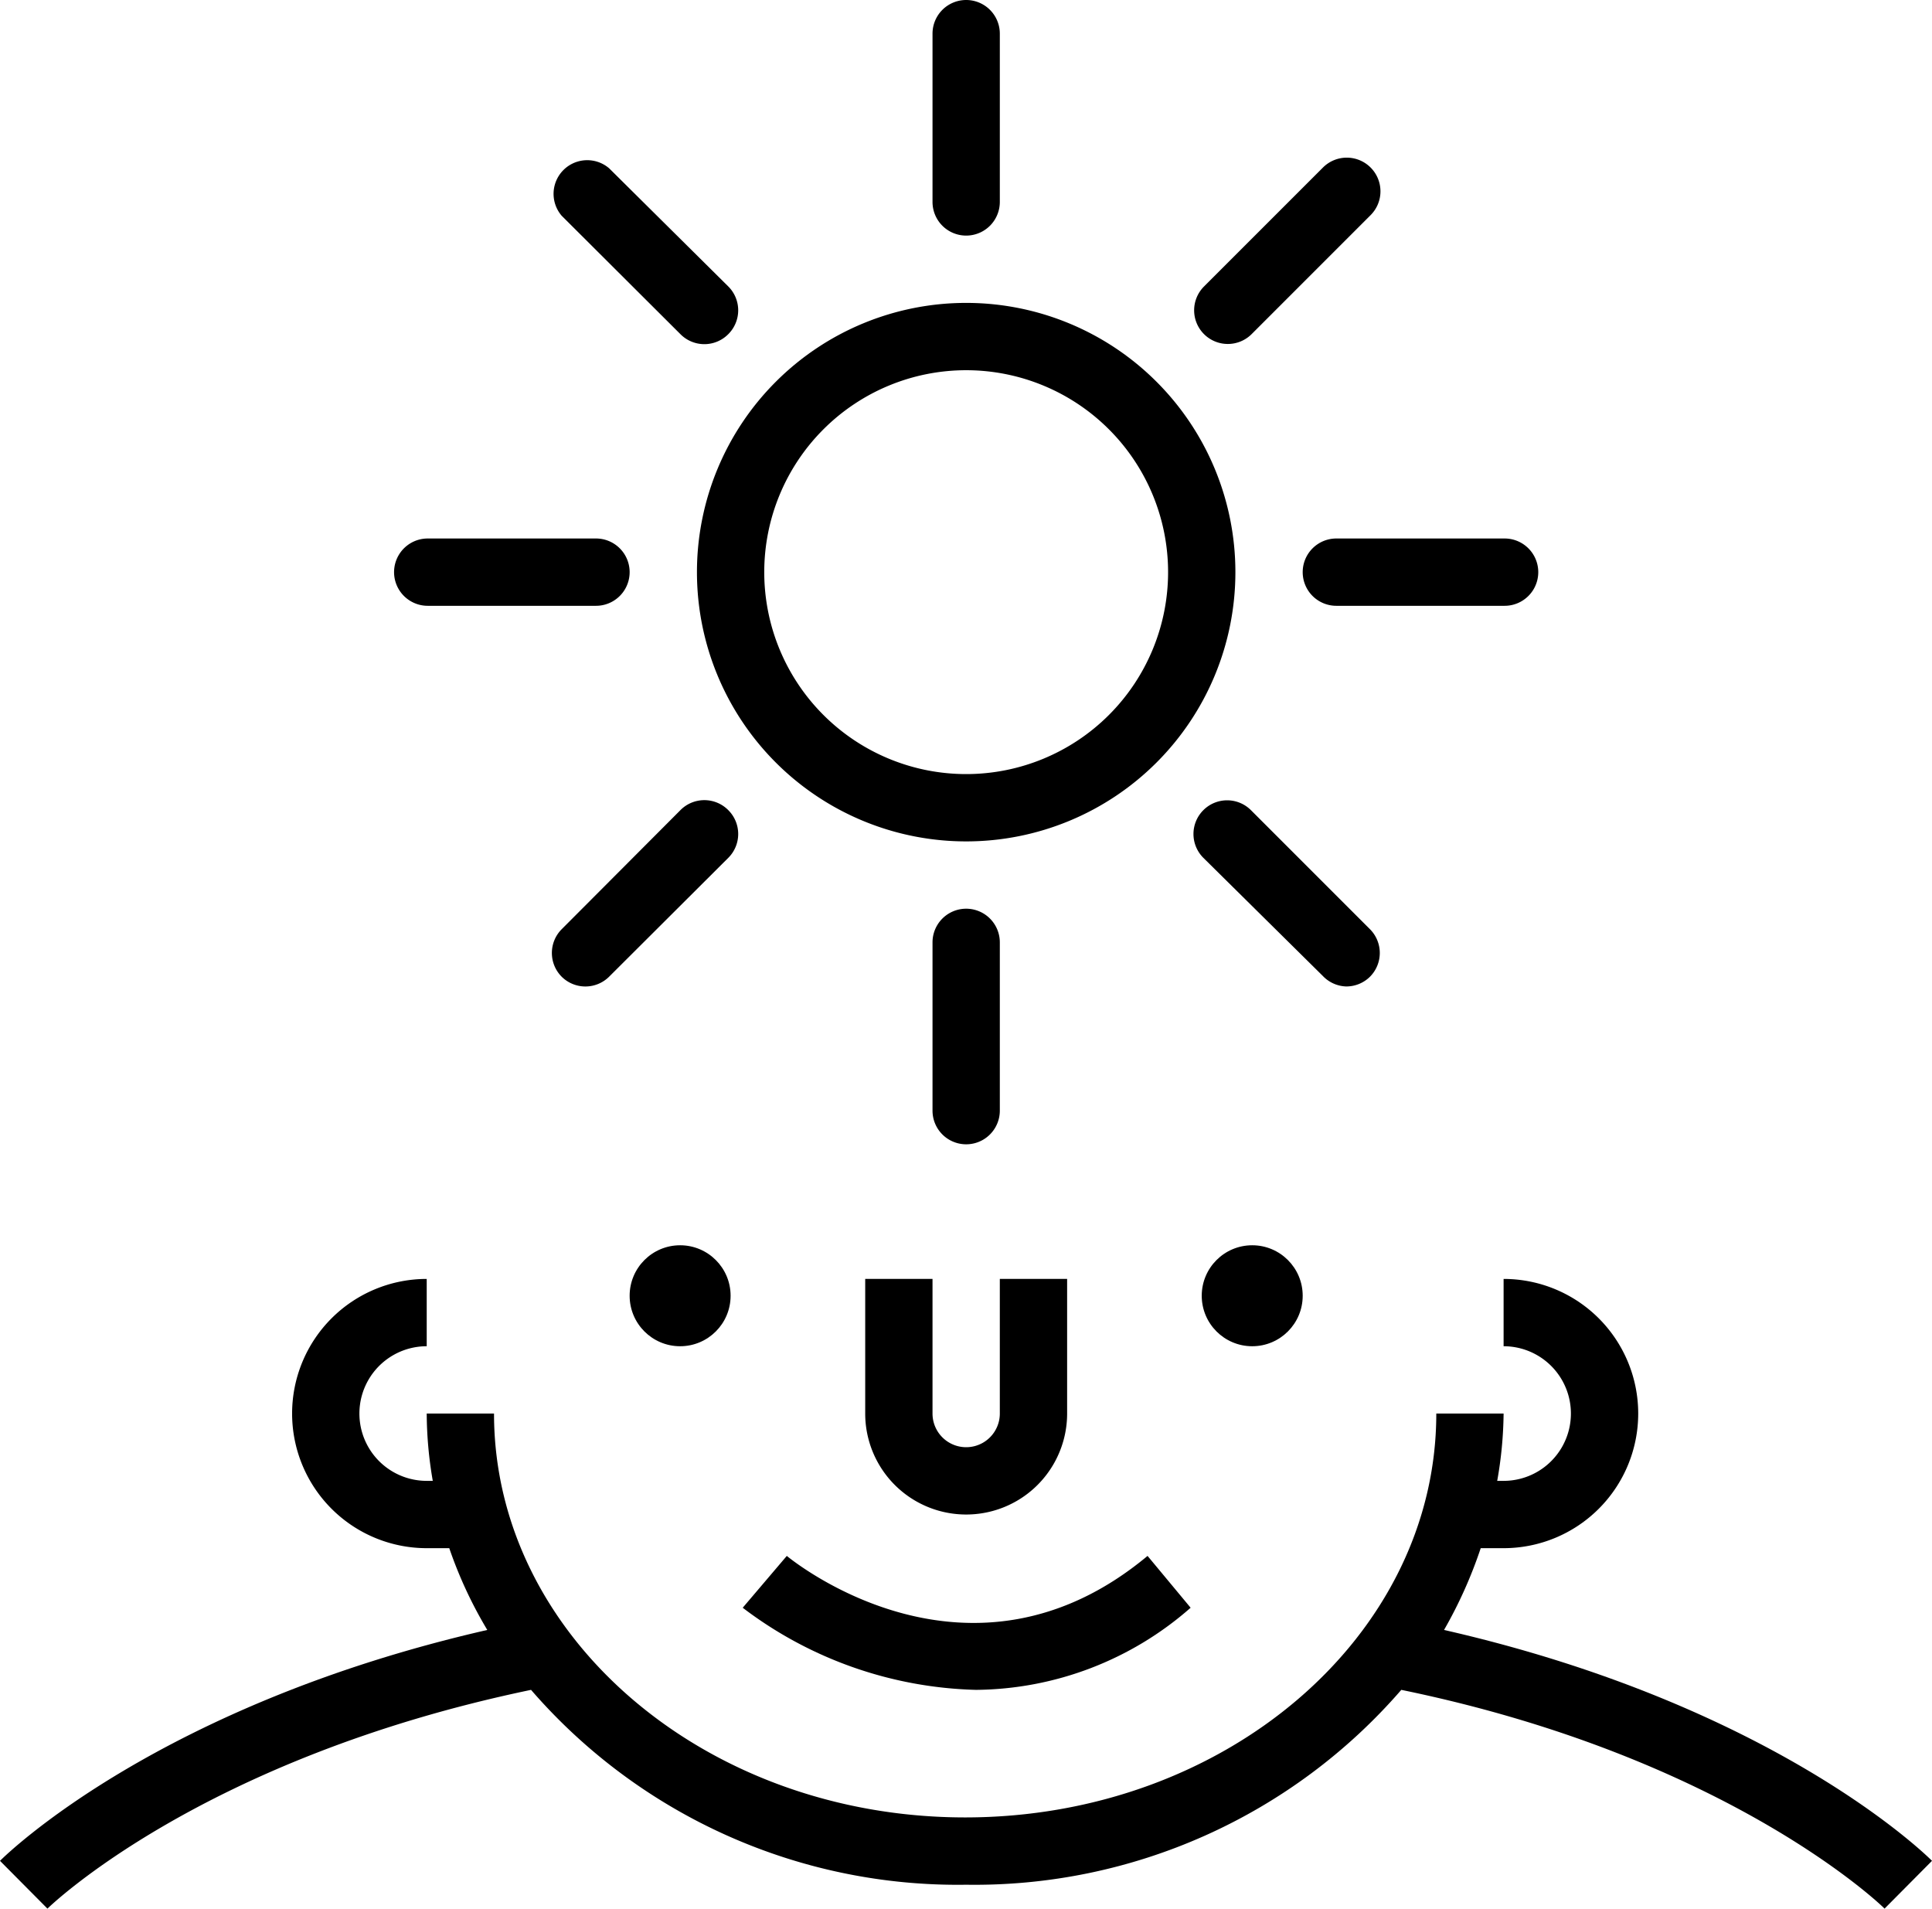 <svg xmlns="http://www.w3.org/2000/svg" viewBox="0 0 57.41 56.71" fill="#000"><path d="M28.71 25a8 8 0 10-8-8 8 8 0 008 8zm0-14a6 6 0 11-6 6 6 6 0 016-6zm0-4a1 1 0 001-1V1a1 1 0 00-2 0v5a1 1 0 001 1zm1 26v-5a1 1 0 00-2 0v5a1 1 0 002 0zm9-16a1 1 0 001 1h5a1 1 0 000-2h-5a1 1 0 00-1 1zm-26 1h5a1 1 0 000-2h-5a1 1 0 000 2zm23.78-7.78a1 1 0 00.7-.29l3.54-3.54a1 1 0 000-1.41 1 1 0 00-1.42 0l-3.53 3.53a1 1 0 00.71 1.71zM21.64 24.07a1 1 0 00-1.42 0l-3.53 3.54a1 1 0 000 1.41 1 1 0 001.41 0l3.54-3.53a1 1 0 000-1.42zM40 29.31a1 1 0 00.71-.29 1 1 0 000-1.41l-3.54-3.54a1 1 0 00-1.41 0 1 1 0 000 1.42L39.31 29a1 1 0 00.69.31zM20.22 9.93a1 1 0 001.42 0 1 1 0 000-1.42L18.1 5a1 1 0 00-1.41 1.41zm22.69 38.5A13.38 13.38 0 0044 46h.68a4 4 0 100-8v2a2 2 0 110 4h-.19a12 12 0 00.19-2h-2c0 6.62-6.28 12-14 12s-14-5.38-14-12h-2a12 12 0 00.18 2h-.18a2 2 0 010-4v-2a4 4 0 000 8h.67a12.78 12.78 0 001.13 2.43C4.73 50.66.2 55.09 0 55.29l1.41 1.42c.05-.05 4.58-4.46 14.37-6.5A16.77 16.77 0 0028.71 56a16.78 16.78 0 0012.93-5.79c9.74 2 14.32 6.45 14.36 6.5l1.41-1.42c-.2-.2-4.72-4.63-14.5-6.86z"/><path d="M25.71 38v4a3 3 0 006 0v-4h-2v4a1 1 0 01-2 0v-4z"/><circle cx="20.21" cy="38.5" r="1.5"/><circle cx="37.21" cy="38.5" r="1.5"/><path d="M22.07 47.77A11.94 11.94 0 0029 50.21a9.78 9.78 0 006.38-2.44l-1.28-1.54c-5.27 4.39-10.5.18-10.72 0z"/></svg>
